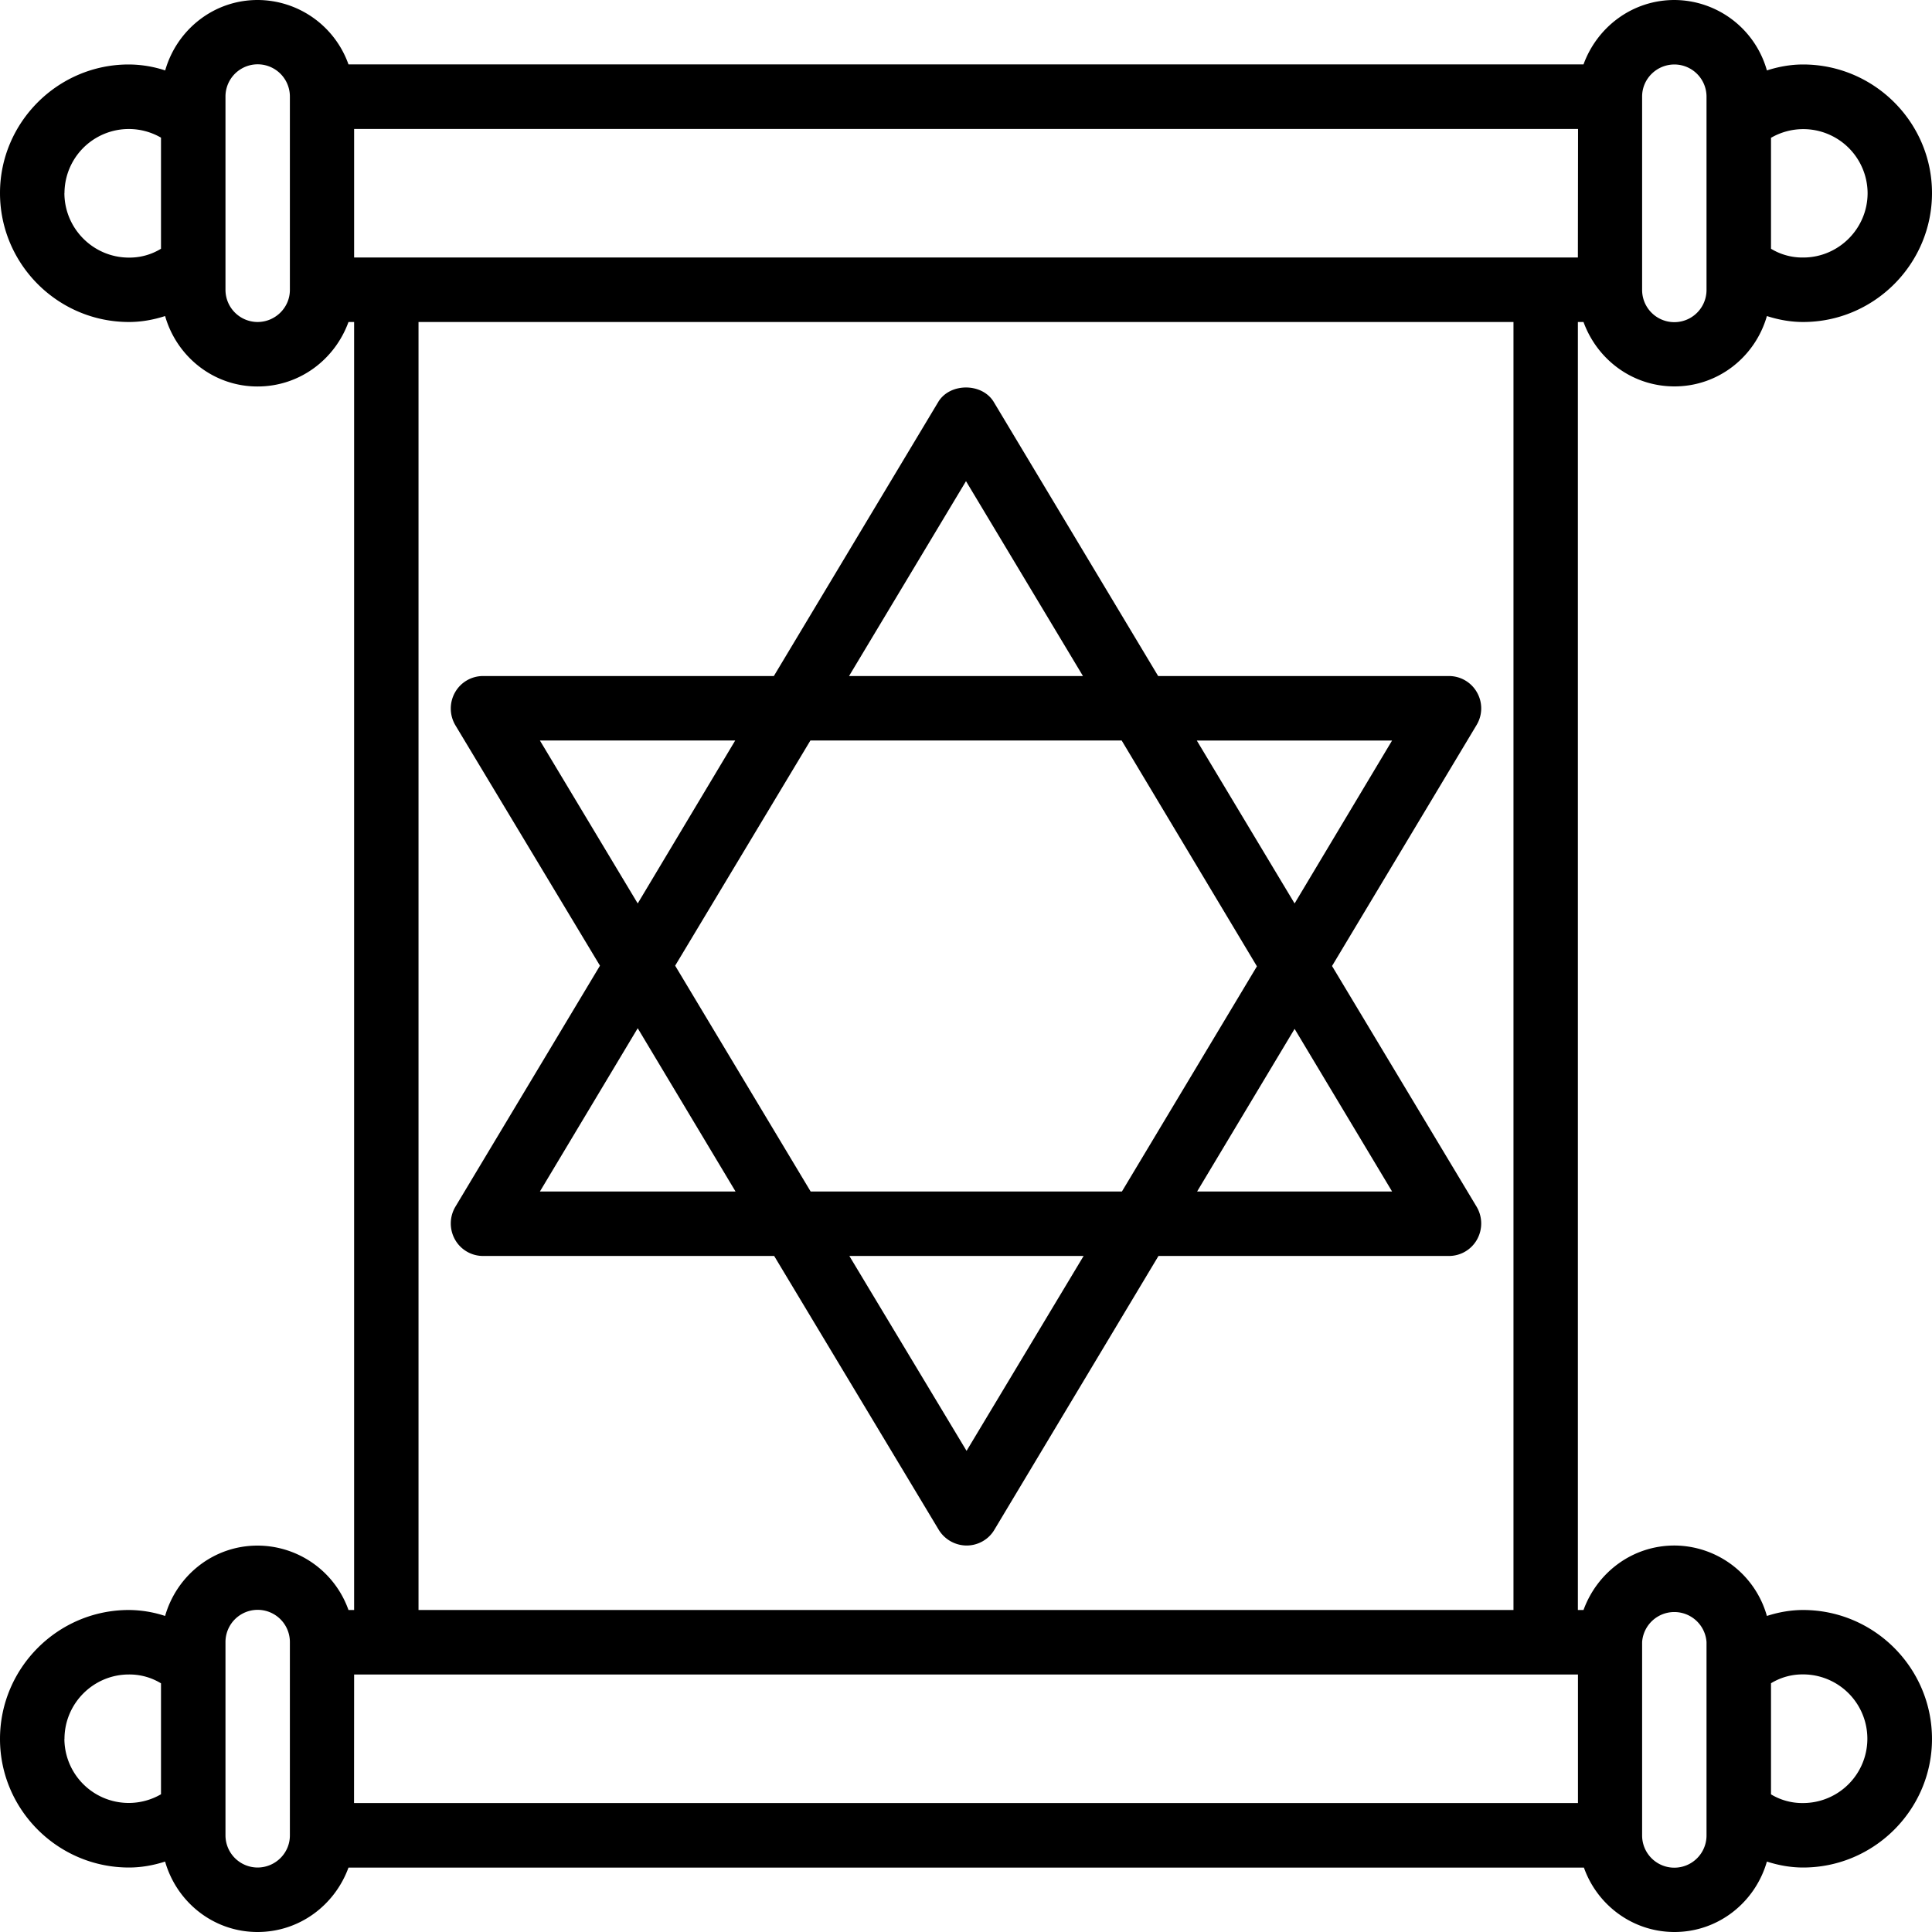 <svg xmlns="http://www.w3.org/2000/svg" width="32" height="32" viewBox="0 0 24 24">
    <path d="M22.398 20c-.152 0-.304.027-.449.074a1.199 1.199 0 0 0-1.148-.875c-.524 0-.961.336-1.13.801h-.07V4h.07c.169.465.606.8 1.13.8.547 0 1.004-.37 1.148-.874.145.047.297.074.45.074C23.28 4 24 3.281 24 2.398c0-.878-.719-1.597-1.602-1.597-.152 0-.304.027-.449.074A1.199 1.199 0 0 0 20.801 0c-.524 0-.961.336-1.13.8H4.329A1.201 1.201 0 0 0 3.2 0c-.547 0-1.004.371-1.148.875A1.463 1.463 0 0 0 1.6.801C.72.8 0 1.52 0 2.398 0 3.281.719 4 1.602 4c.152 0 .304-.027.449-.074.144.504.601.875 1.148.875.524 0 .961-.336 1.13-.801h.07v16h-.07a1.201 1.201 0 0 0-1.13-.8c-.547 0-1.004.37-1.148.874A1.463 1.463 0 0 0 1.6 20C.72 20 0 20.719 0 21.602c0 .878.719 1.597 1.602 1.597.152 0 .304-.027.449-.074.144.504.601.875 1.148.875.524 0 .961-.336 1.13-.8h15.347c.164.464.605.8 1.125.8.547 0 1.004-.371 1.148-.875.145.047.297.074.45.074.882 0 1.601-.719 1.601-1.597 0-.883-.719-1.602-1.602-1.602zM23.2 2.398c0 .442-.36.801-.8.801A.75.75 0 0 1 22 3.09V1.712a.799.799 0 0 1 1.2.688zM20.801.801a.4.4 0 0 1 .398.398v2.403a.4.4 0 0 1-.8 0V1.199c0-.219.18-.398.402-.398zm-1.2 2.398H4.399V1.602h15.204zm-18.8-.8A.799.799 0 0 1 2 1.71V3.09a.75.75 0 0 1-.398.11C1.16 3.2.8 2.84.8 2.397zM3.199 4a.4.4 0 0 1-.398-.398V1.199a.4.4 0 0 1 .8 0v2.403c0 .218-.18.398-.402.398zm2 0h13.602v16H5.199zM.801 21.602c0-.442.36-.801.8-.801a.75.75 0 0 1 .399.11v1.378a.799.799 0 0 1-1.2-.688zm2.398 1.597a.4.4 0 0 1-.398-.398v-2.403a.4.4 0 0 1 .8 0v2.403c0 .219-.18.398-.402.398zm1.2-2.398h15.203v1.597H4.398zm16.8 2a.4.4 0 0 1-.8 0v-2.403a.401.401 0 0 1 .8 0zm1.2-.403A.75.75 0 0 1 22 22.29V20.91a.75.75 0 0 1 .398-.11.799.799 0 1 1 0 1.598zm0 0"/>
    <path d="M18.348 8.602A.399.399 0 0 0 18 8.398h-3.613l-2.043-3.406c-.145-.238-.543-.238-.688 0L9.613 8.398H6a.399.399 0 0 0-.348.204.408.408 0 0 0 .004.406l1.797 2.988-1.797 2.996a.408.408 0 0 0-.004.406c.07.125.203.204.348.204h3.617l2.047 3.406a.408.408 0 0 0 .344.191c.14 0 .273-.074.344-.195l2.039-3.402H18a.399.399 0 0 0 .348-.204.408.408 0 0 0-.004-.406L16.547 12l1.797-2.996a.4.4 0 0 0 .004-.402zM12 5.977l1.453 2.421h-2.906zm1.934 3.222l1.68 2.805-1.677 2.797H10.07l-1.683-2.805 1.68-2.797zm-7.227 0h2.426l-1.211 2.024zm0 5.602l1.215-2.028 1.215 2.028zm5.3 3.222l-1.456-2.421h2.91zm5.286-3.222h-2.422l1.211-2.02zm-1.211-3.578l-1.215-2.024h2.426zm0 0"/>
</svg>
